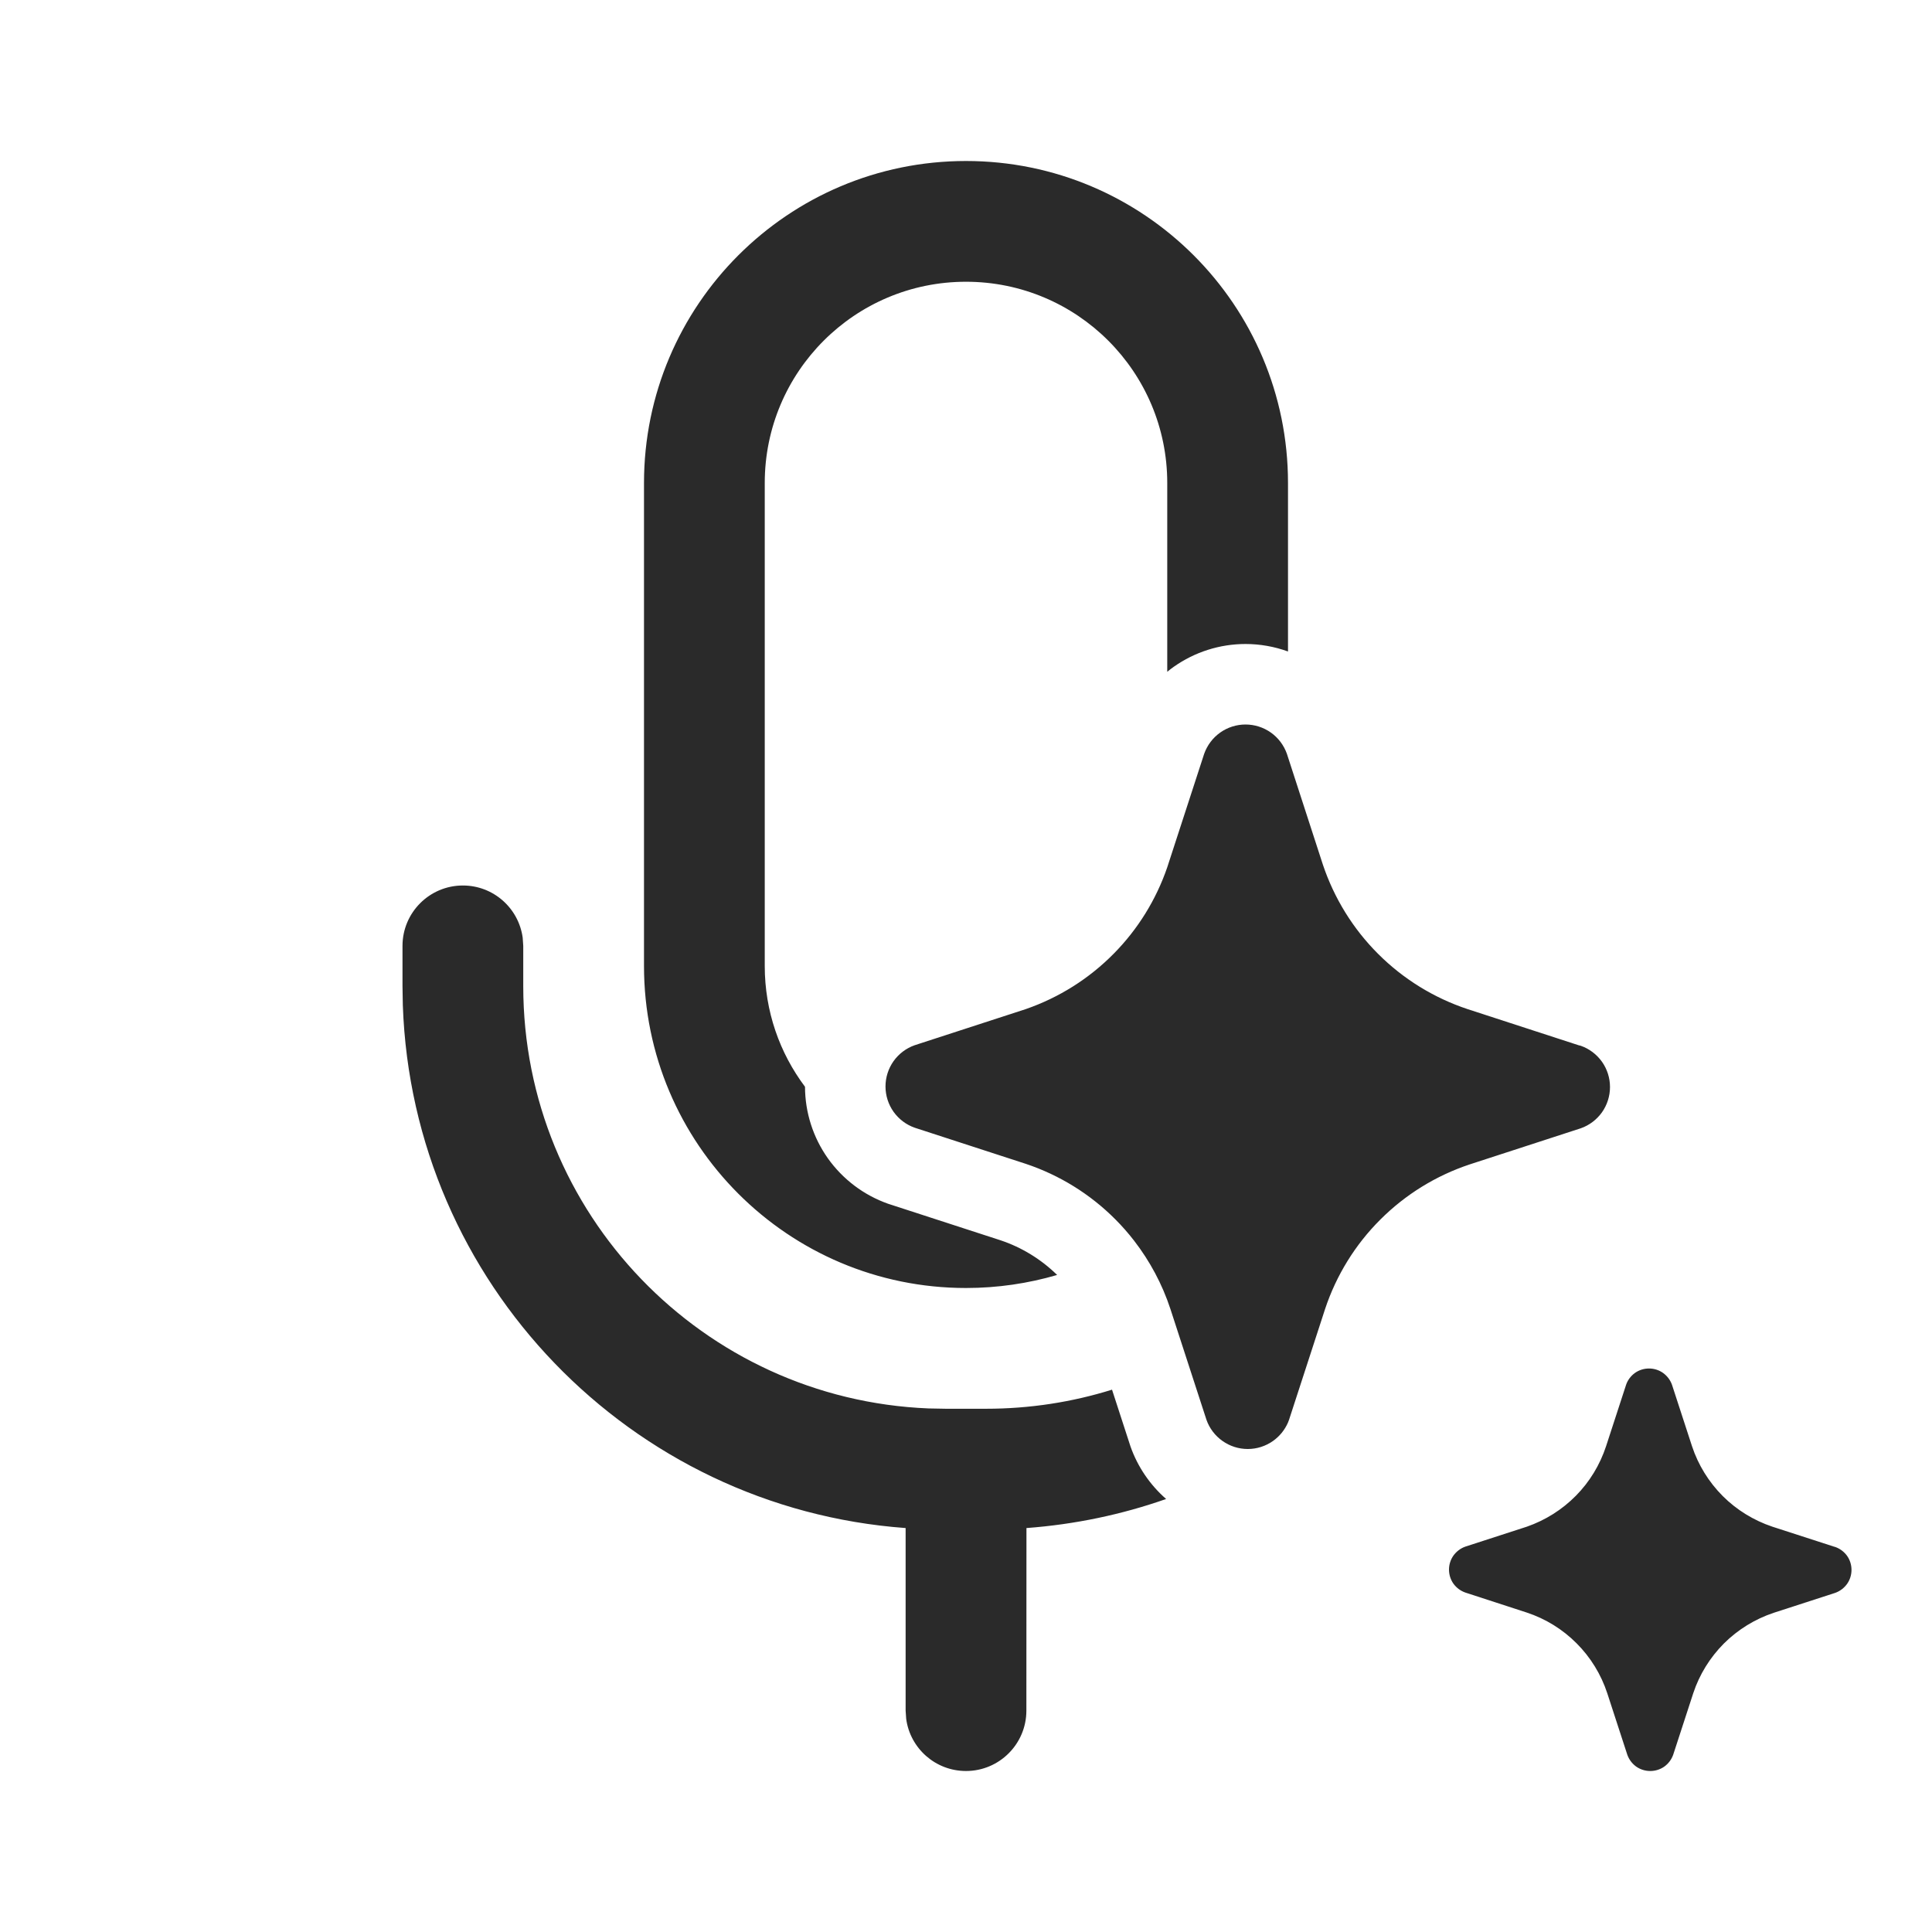 <svg width="24" height="24" viewBox="0 0 24 24" fill="none" xmlns="http://www.w3.org/2000/svg">
<path d="M13.854 15.146C13.938 15.23 14.016 15.319 14.088 15.412C14.285 15.667 14.438 15.953 14.539 16.26L14.987 17.637C15.024 17.743 15.094 17.835 15.186 17.9C15.278 17.965 15.387 18 15.5 18C15.613 18 15.722 17.965 15.814 17.9C15.896 17.842 15.96 17.763 16 17.671C16.005 17.66 16.009 17.649 16.013 17.637L16.461 16.26C16.6 15.842 16.835 15.461 17.147 15.15C17.459 14.838 17.84 14.603 18.259 14.464L19.637 14.016C19.743 13.979 19.835 13.909 19.9 13.818C19.965 13.726 20 13.616 20 13.503C20 13.391 19.965 13.281 19.9 13.189C19.835 13.098 19.743 13.028 19.637 12.991L19.609 12.984L18.232 12.536C17.813 12.397 17.432 12.162 17.12 11.85C16.808 11.539 16.573 11.158 16.433 10.74L15.986 9.363C15.948 9.257 15.879 9.165 15.787 9.1C15.695 9.035 15.585 9 15.472 9C15.36 9 15.25 9.035 15.158 9.1C15.066 9.165 14.997 9.257 14.959 9.363L14.511 10.74L14.5 10.774C14.362 11.176 14.136 11.542 13.837 11.845C13.53 12.157 13.155 12.393 12.741 12.536L11.363 12.984C11.257 13.021 11.165 13.091 11.1 13.182C11.035 13.274 11 13.384 11 13.497C11 13.609 11.035 13.719 11.1 13.811C11.165 13.902 11.257 13.972 11.363 14.009L12.741 14.457C13.161 14.597 13.542 14.833 13.854 15.146ZM16 6V8.093C15.832 8.032 15.653 8 15.472 8C15.153 8 14.842 8.099 14.581 8.283C14.553 8.303 14.526 8.323 14.5 8.345V6C14.5 4.619 13.381 3.5 12 3.5C10.619 3.5 9.5 4.619 9.5 6V12C9.5 12.563 9.686 13.082 10 13.5C10.001 13.819 10.1 14.129 10.284 14.389C10.469 14.649 10.729 14.846 11.031 14.953L11.043 14.957L12.428 15.407C12.692 15.495 12.933 15.643 13.132 15.838C12.773 15.943 12.393 16 12 16C9.791 16 8 14.209 8 12V6C8 3.791 9.791 2 12 2C14.209 2 16 3.791 16 6ZM12.25 17.5C12.794 17.5 13.32 17.417 13.814 17.263L14.04 17.958L14.044 17.97C14.133 18.222 14.286 18.446 14.486 18.621C13.937 18.814 13.355 18.937 12.751 18.982L12.75 21.25C12.75 21.664 12.414 22 12 22C11.62 22 11.306 21.718 11.257 21.352L11.25 21.25L11.25 18.982C7.833 18.732 5.123 15.938 5.004 12.486L5 12.25V11.75C5 11.336 5.336 11 5.75 11C6.13 11 6.443 11.282 6.493 11.648L6.5 11.75V12.25C6.5 15.077 8.734 17.382 11.534 17.496L11.75 17.5H12.25ZM22.017 18.965L22.783 19.213L22.798 19.217C22.857 19.238 22.908 19.276 22.945 19.327C22.981 19.378 23 19.439 23 19.502C23 19.564 22.981 19.625 22.945 19.676C22.908 19.727 22.857 19.766 22.798 19.787L22.033 20.035C21.8 20.113 21.589 20.243 21.415 20.416C21.242 20.59 21.111 20.801 21.034 21.034L20.785 21.798C20.764 21.857 20.726 21.908 20.675 21.945C20.624 21.981 20.563 22 20.5 22C20.437 22 20.376 21.981 20.325 21.945C20.274 21.908 20.236 21.857 20.215 21.798L19.966 21.034C19.889 20.8 19.759 20.588 19.585 20.414C19.412 20.24 19.2 20.109 18.967 20.032L18.202 19.783C18.143 19.762 18.092 19.724 18.055 19.673C18.019 19.622 18 19.561 18 19.498C18 19.436 18.019 19.375 18.055 19.324C18.092 19.273 18.143 19.234 18.202 19.213L18.967 18.965C19.197 18.885 19.405 18.754 19.576 18.581C19.747 18.408 19.875 18.197 19.951 17.966L20.2 17.202C20.22 17.143 20.259 17.092 20.31 17.055C20.361 17.019 20.422 17 20.485 17C20.547 17 20.608 17.019 20.659 17.055C20.71 17.092 20.749 17.143 20.77 17.202L21.019 17.966C21.096 18.199 21.227 18.41 21.4 18.584C21.573 18.757 21.785 18.887 22.017 18.965Z" fill="#2A2A2A"/>
</svg>
